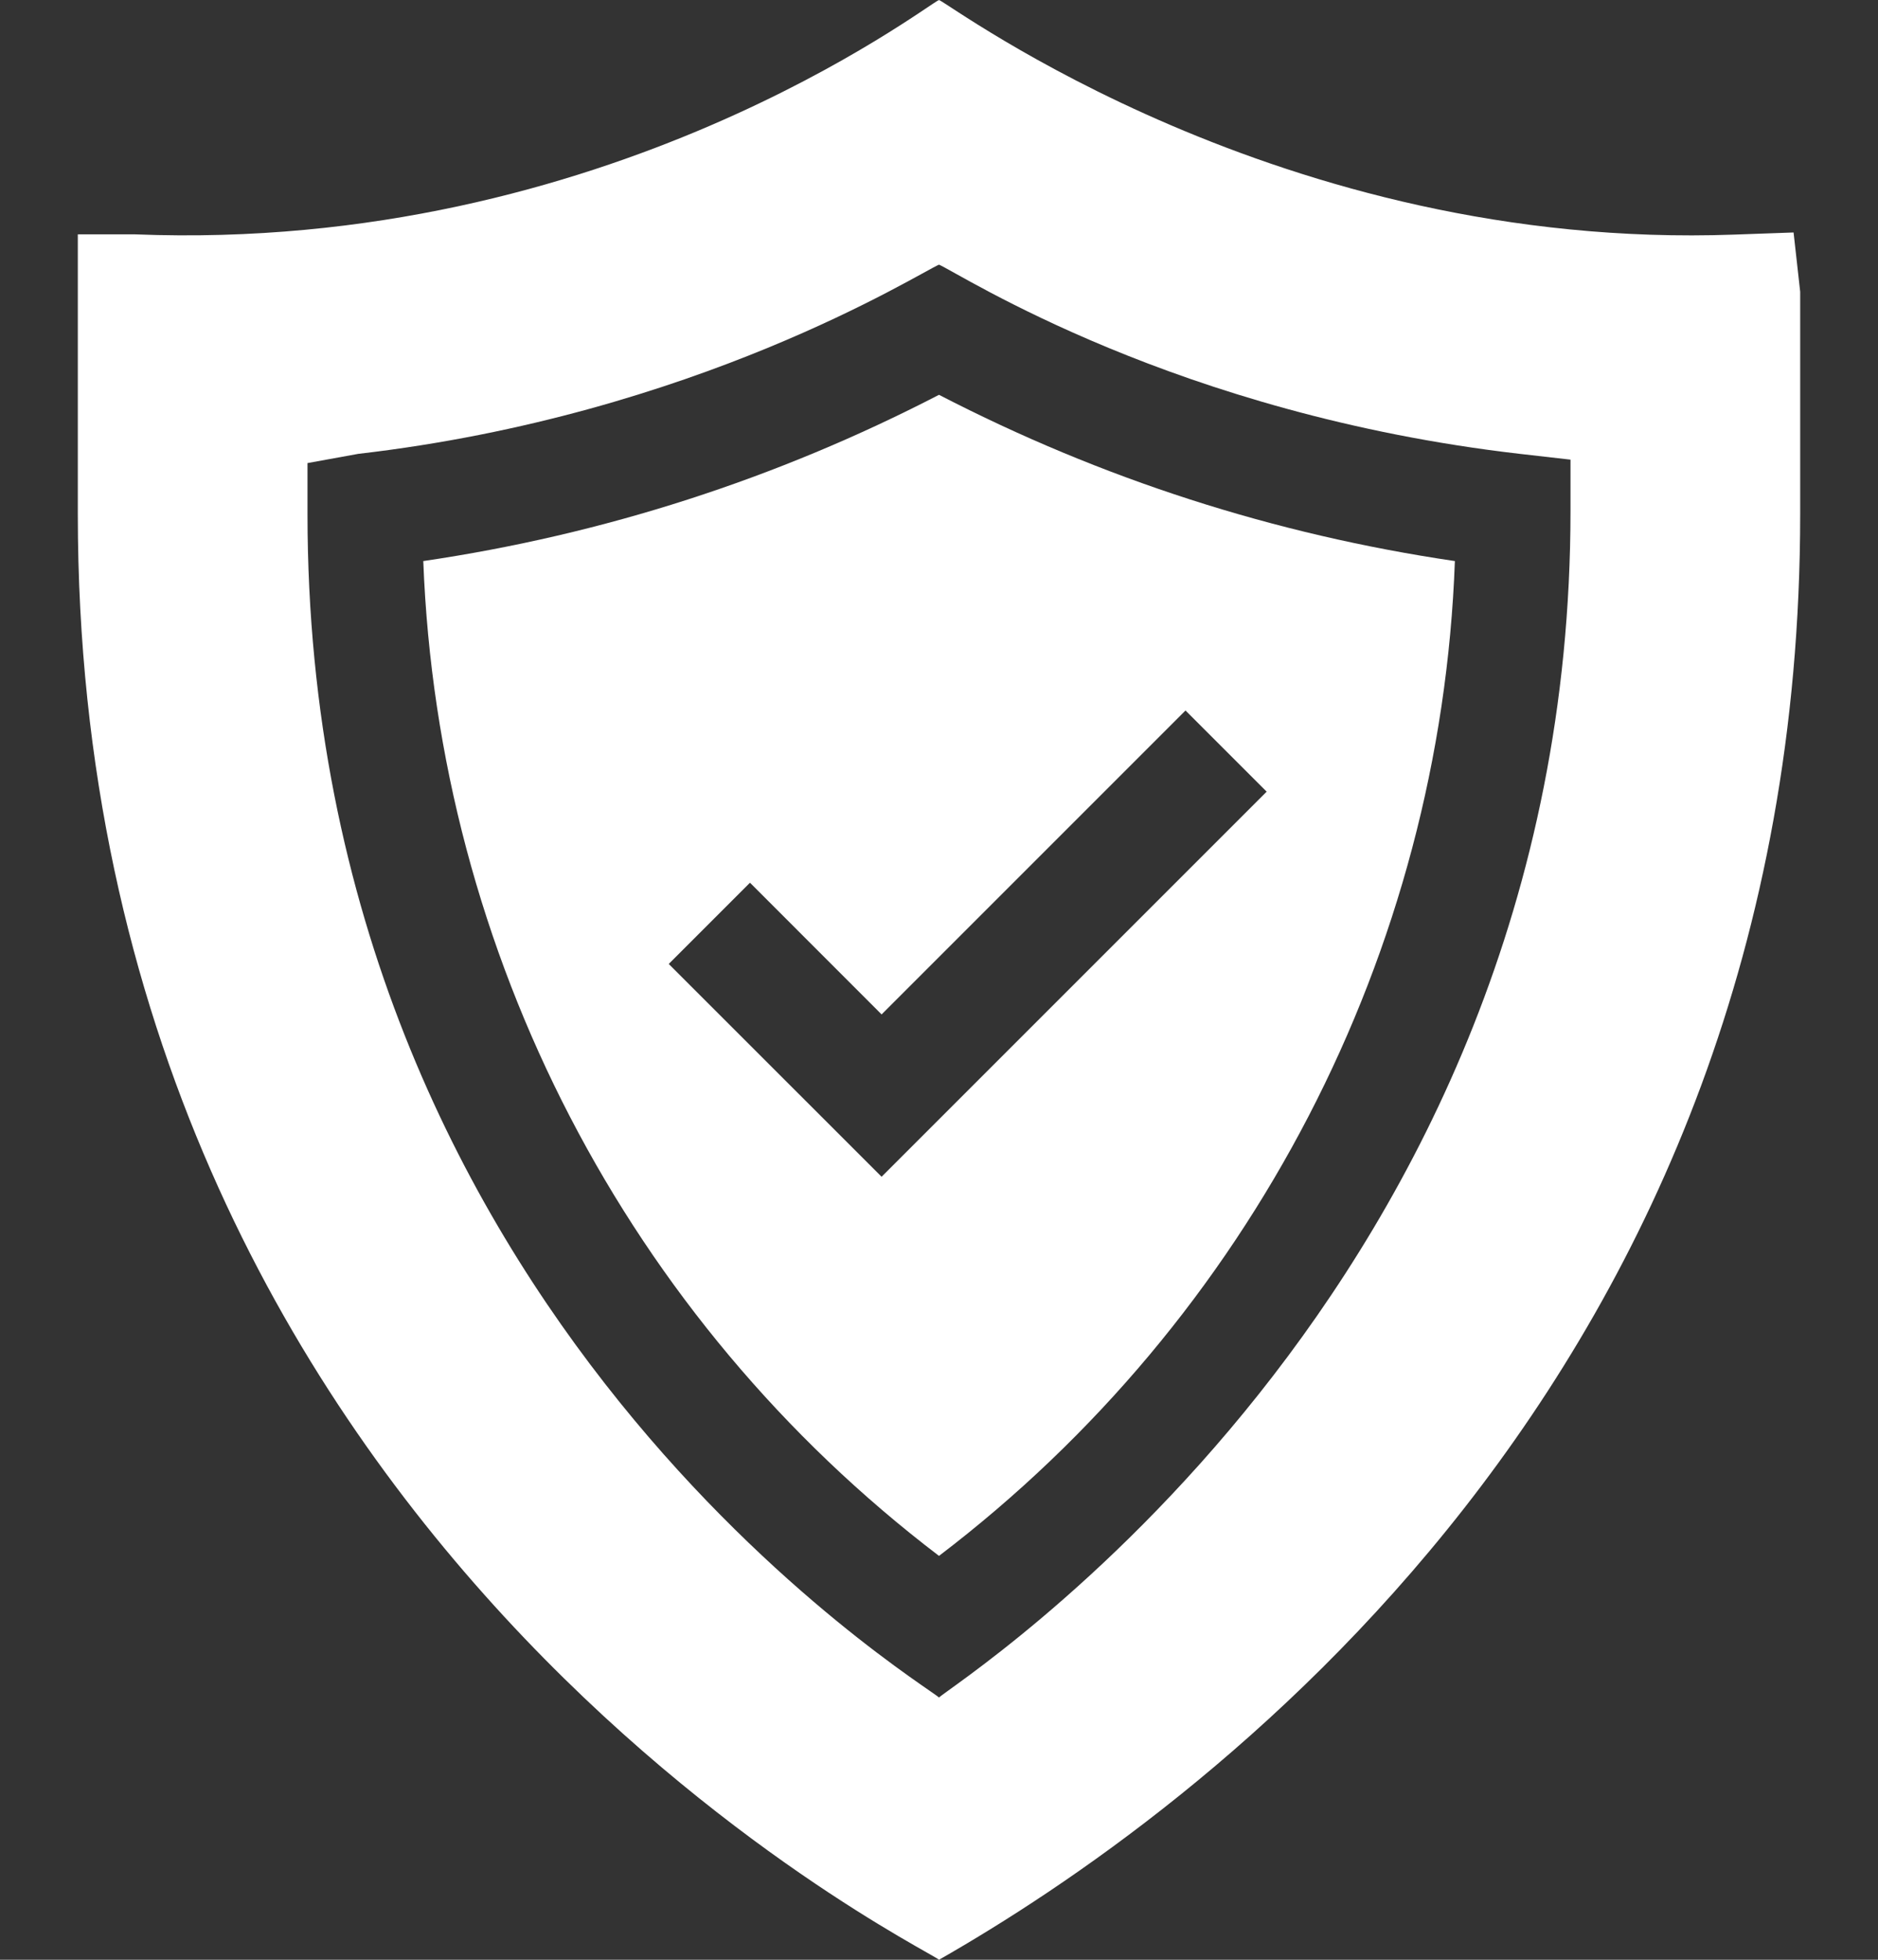 <svg width="23" height="24" viewBox="0 0 23 24" fill="none" xmlns="http://www.w3.org/2000/svg">
<rect x="0" y="0" width="23" height="24" fill="#333333" stroke="none"/>
<path d="M5.184 6.871C5.367 11.682 7.69 16.154 11.5 19.054C15.32 16.146 17.645 11.661 17.818 6.871C15.608 6.546 13.487 5.863 11.5 4.835C9.513 5.863 7.393 6.546 5.184 6.871ZM15.513 9.695L10.797 14.411L8.19 11.805L9.185 10.81L10.797 12.423L14.519 8.701L15.513 9.695Z" fill="white"/>
<path d="M21.966 2.847L21.238 2.873C15.673 3.075 11.647 0.054 11.5 0C11.355 0.053 7.439 3.099 1.656 2.87H0.953V6.298C0.953 18.832 11.359 23.859 11.5 24C14.594 22.234 22.047 16.914 22.047 6.298V3.573L21.966 2.847ZM19.234 6.256C19.234 15.874 11.629 20.642 11.5 20.789C11.377 20.649 3.766 16.106 3.766 6.298V5.671L4.388 5.558C8.522 5.08 11.238 3.354 11.5 3.241C11.764 3.355 14.398 5.071 18.612 5.558L19.234 5.629V6.256Z" fill="white"/>
</svg>
